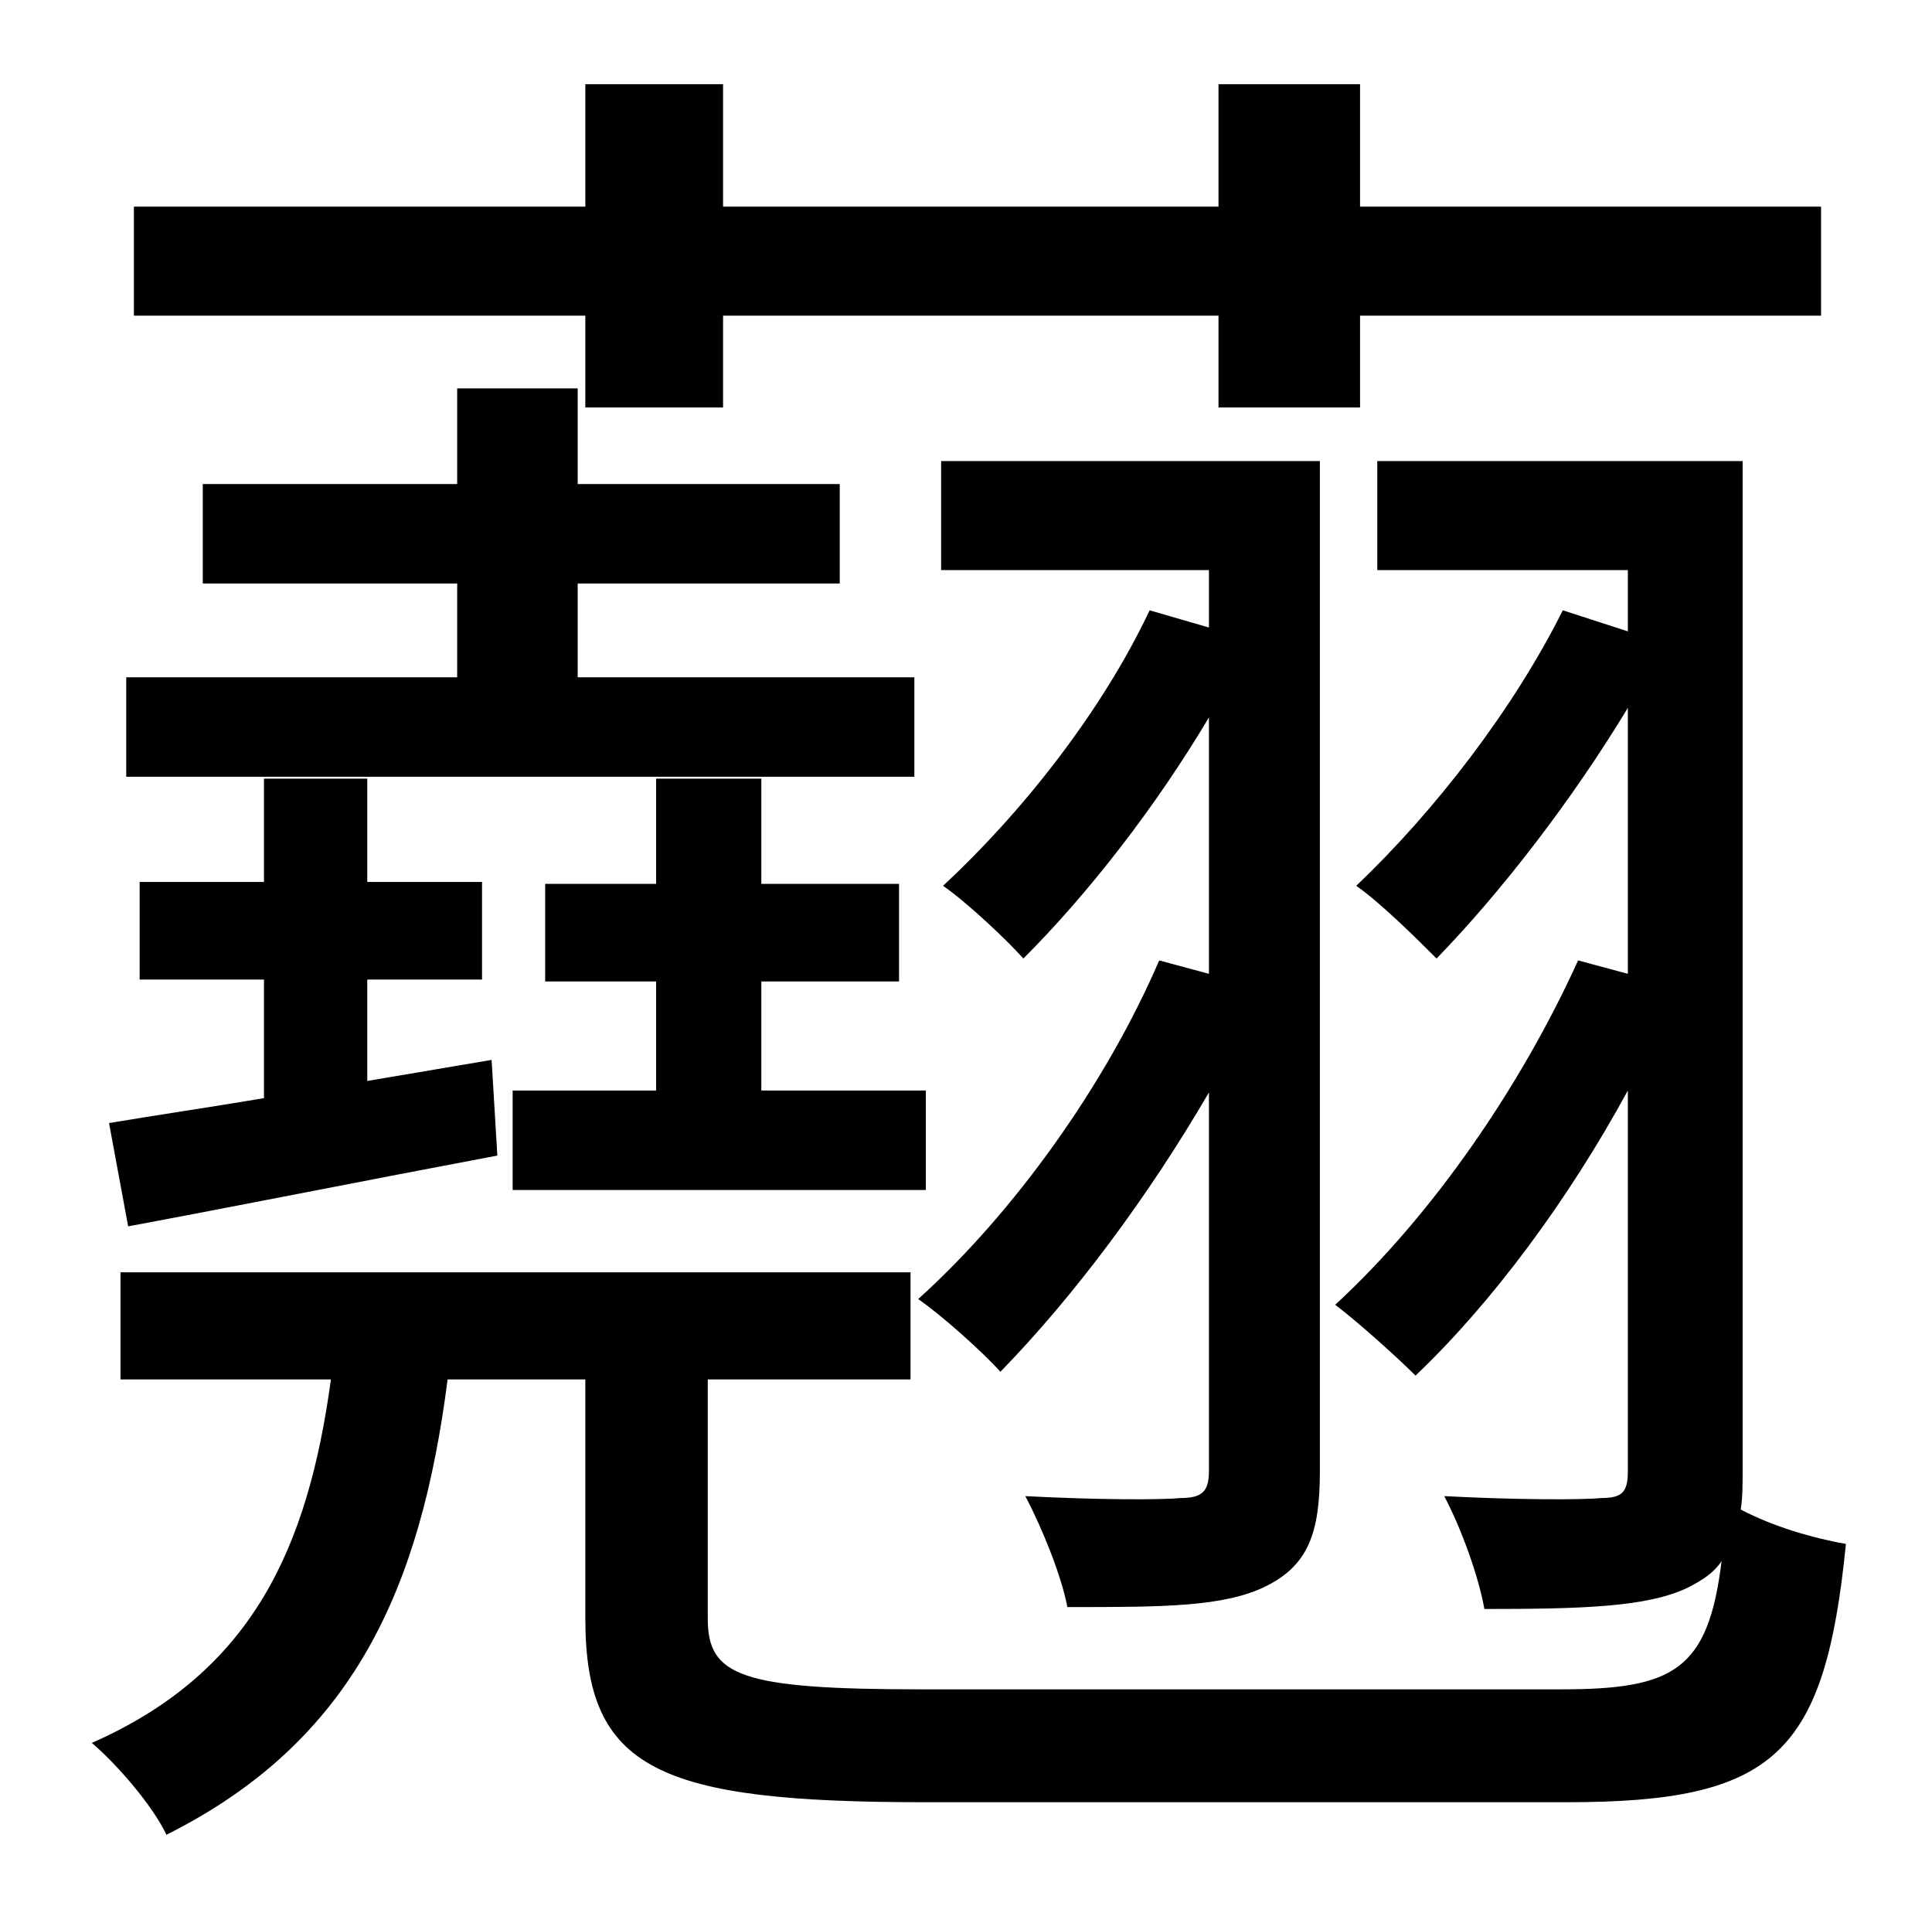 <?xml version="1.0" standalone="no"?>
<!DOCTYPE svg PUBLIC "-//W3C//DTD SVG 1.1//EN" "http://www.w3.org/Graphics/SVG/1.1/DTD/svg11.dtd" >
<svg xmlns="http://www.w3.org/2000/svg" xmlns:xlink="http://www.w3.org/1999/xlink" version="1.1" viewBox="-10 0 1010 1000">
   <path fill="currentColor"
d="M296 213v-48h-236v-57h236v-64h72v64h259v-64h74v64h241v57h-241v48h-74v-48h-259v48h-72zM680 241v528c0 32 -6 49 -28 60s-54 11 -104 11c-3 -16 -13 -41 -22 -58c38 2 71 2 81 1c11 0 15 -3 15 -14v-198c-32 55 -71 107 -109 146c-9 -10 -30 -29 -43 -38
c50 -45 98 -112 126 -177l26 7v-134c-28 47 -63 92 -97 126c-8 -9 -29 -29 -42 -38c41 -38 83 -91 108 -144l31 9v-30h-140v-57h198zM258 570h75v-57h-58v-51h58v-55h55v55h72v51h-72v57h86v52h-216v-52zM468 354v52h-412v-52h173v-49h-133v-52h133v-50h63v50h137v52h-137
v49h176zM247 554l3 50c-69 13 -134 26 -193 37l-10 -54c24 -4 51 -8 81 -13v-62h-65v-51h65v-54h54v54h60v51h-60v53zM901 241v528c0 7 0 14 -1 20c17 9 38 15 55 18c-11 110 -37 135 -146 135h-335c-140 0 -178 -17 -178 -96v-125h-72c-14 109 -49 189 -147 238
c-7 -15 -26 -37 -39 -48c84 -37 113 -102 125 -190h-110v-56h413v56h-106v125c0 30 17 37 112 37h334c59 0 77 -10 84 -67c-4 6 -10 10 -18 14c-21 10 -55 11 -106 11c-3 -17 -12 -42 -21 -59c38 2 72 2 82 1c11 0 14 -3 14 -14v-199c-31 57 -71 111 -111 149
c-9 -9 -30 -28 -42 -37c51 -47 97 -114 127 -180l26 7v-139c-29 48 -66 96 -100 131c-9 -9 -29 -29 -42 -38c41 -39 82 -92 108 -144l34 11v-32h-131v-57h191z" />
</svg>
